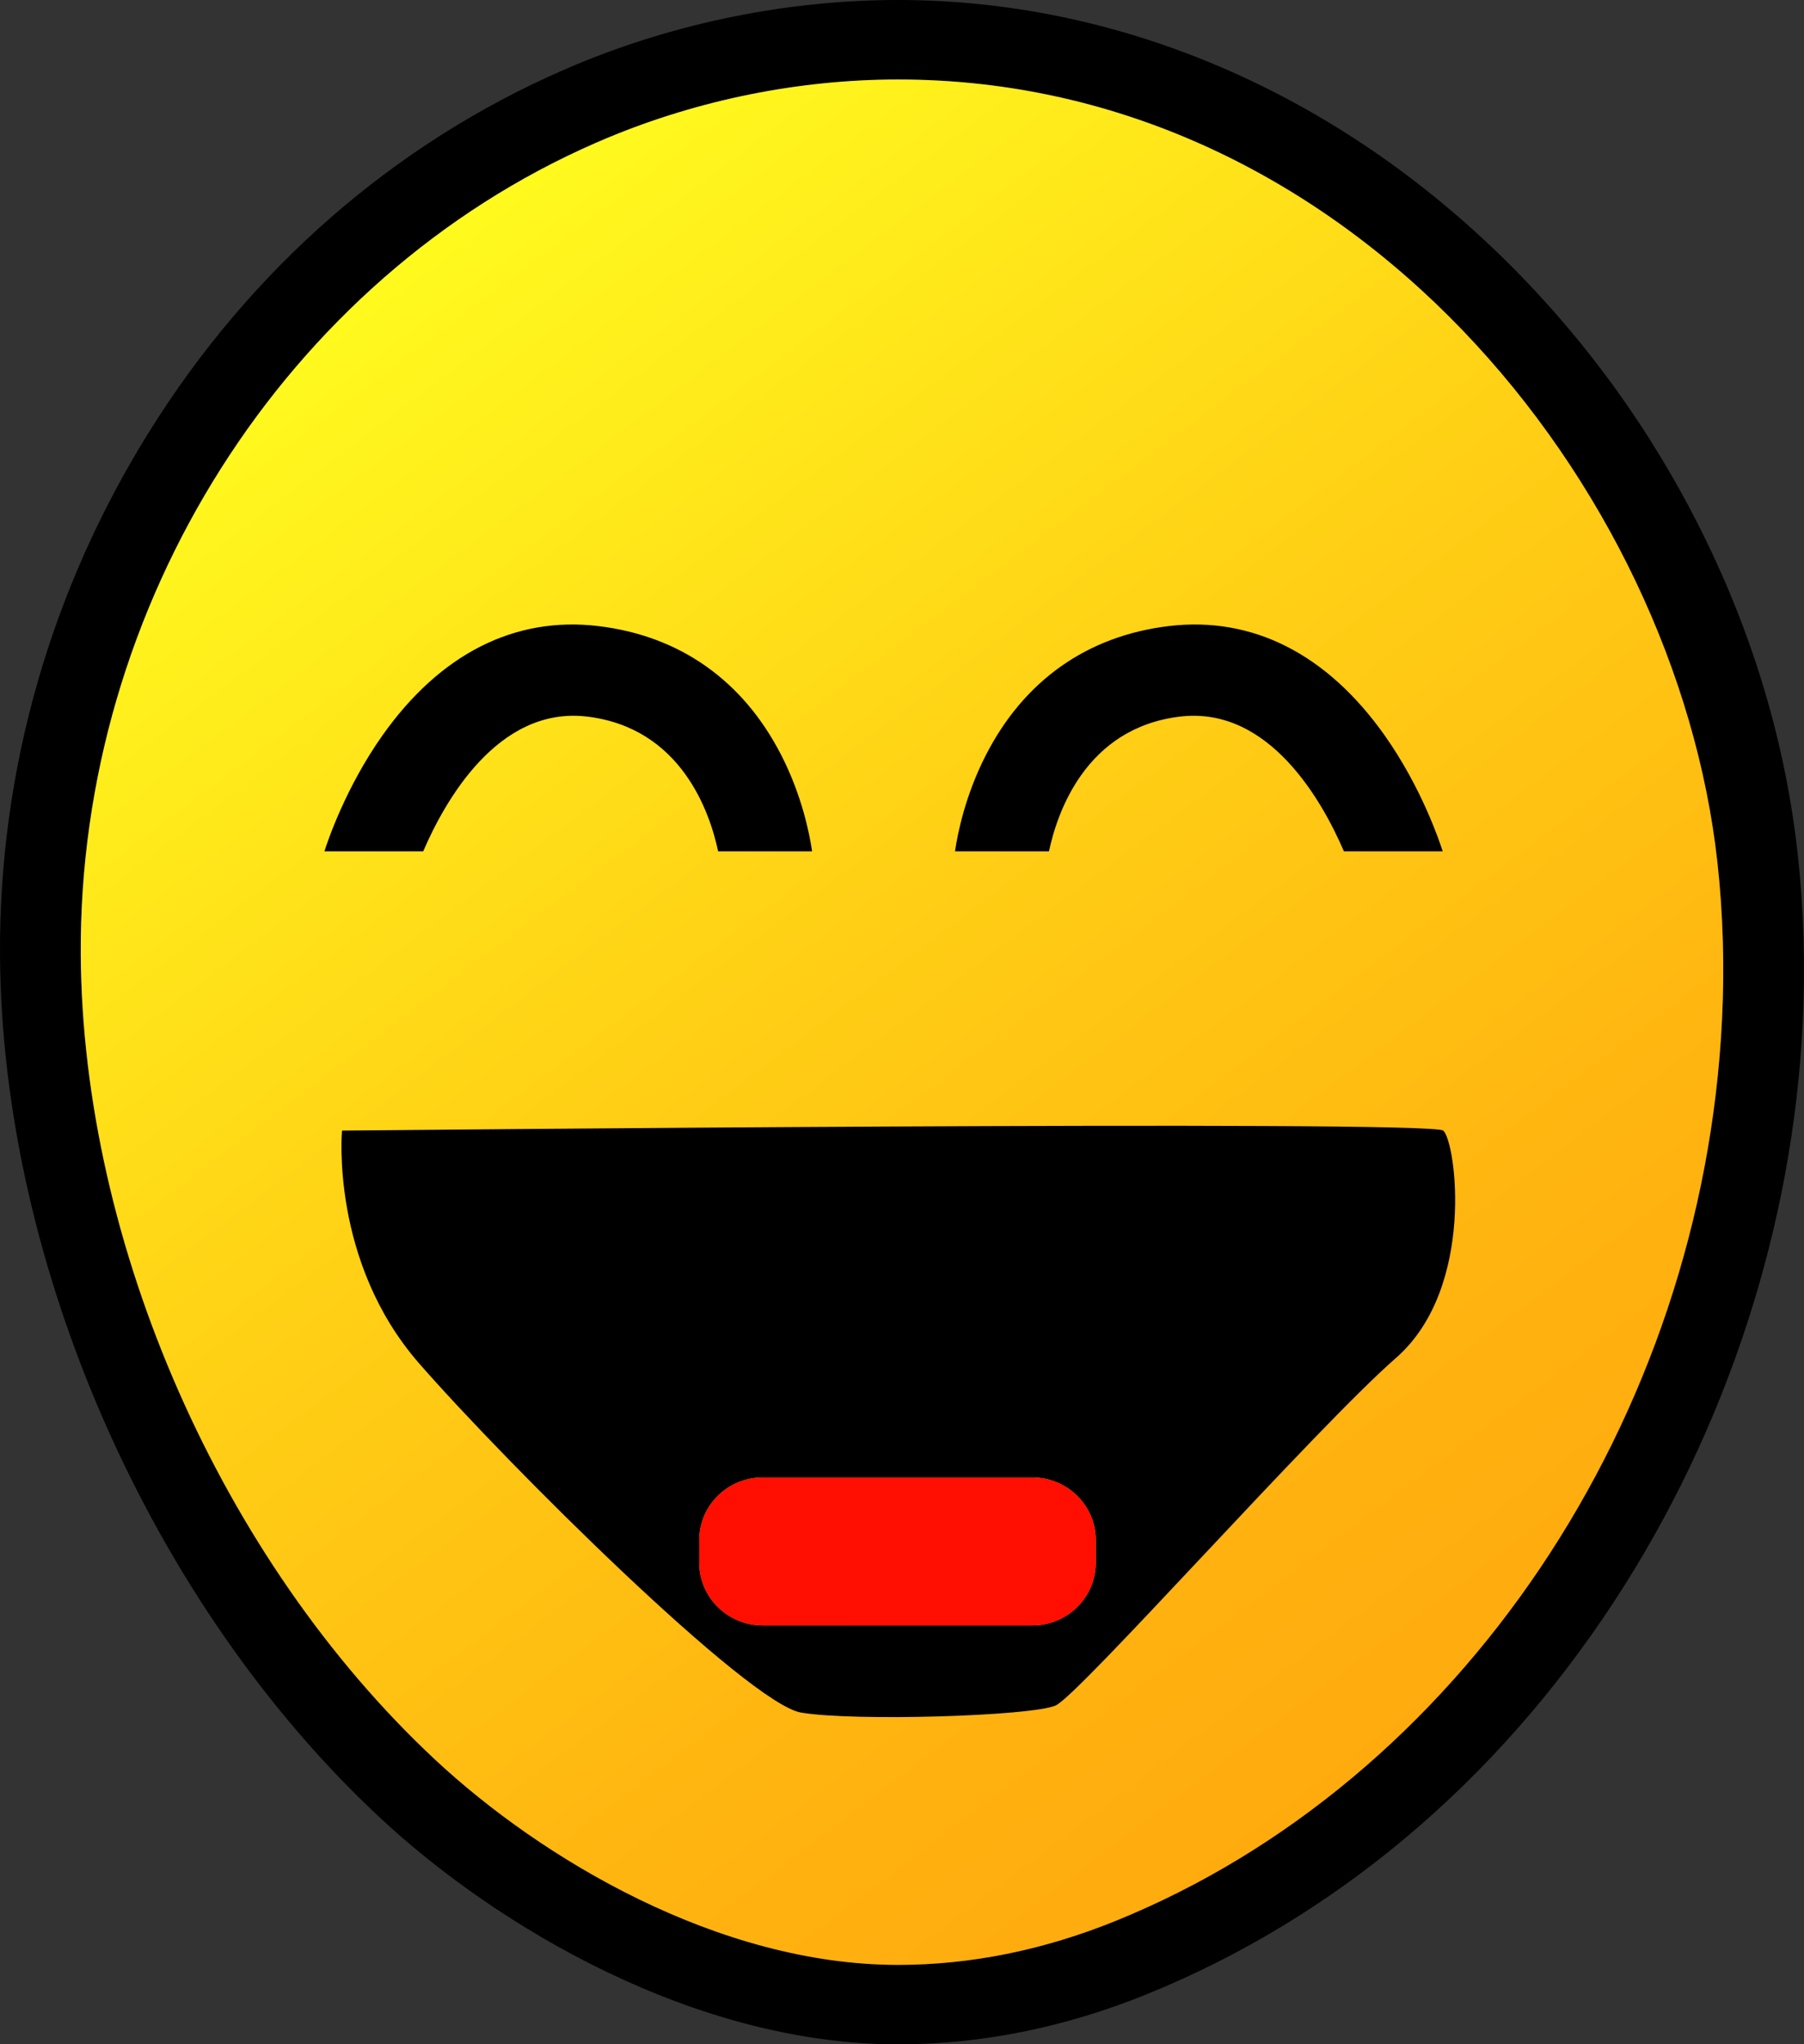 <?xml version="1.0" encoding="utf-8"?>
<!-- Generator: Adobe Illustrator 26.0.1, SVG Export Plug-In . SVG Version: 6.00 Build 0)  -->
<svg version="1.1" id="Layer_1" xmlns="http://www.w3.org/2000/svg" xmlns:xlink="http://www.w3.org/1999/xlink" x="0px" y="0px"
	 viewBox="0 0 1000 1133" style="enable-background:new 0 0 1000 1133;" xml:space="preserve">
<rect x="0" y="0" width="1000" height="1133" fill="#333333" stroke="none"/>
<style type="text/css">
	.st0{fill:url(#SVGID_1_);}
	.st1{fill:url(#SVGID_00000183967190271735438700000009429917203093122751_);}
	.st2{fill:url(#SVGID_00000034052293330054855300000007580938103117517450_);}
	.st3{fill:url(#SVGID_00000183223505154582342450000001143279475505423020_);}
	.st4{fill:url(#SVGID_00000026877115248135730270000007573608111514788498_);}
	.st5{fill:#FFFFFF;}
	.st6{fill:#BEE64E;}
	.st7{fill:#B3F5A4;}
	.st8{fill:url(#SVGID_00000043428956863638674000000003284283968365881229_);}
	.st9{fill:url(#SVGID_00000141451632520331638780000009114398411861248920_);}
	.st10{fill:url(#SVGID_00000159436629756686260020000007821652818962715036_);}
	.st11{fill:url(#SVGID_00000066499637107596371500000010326548769258903701_);}
	.st12{fill:#FF0605;}
	.st13{fill:#FA3306;}
	.st14{fill:url(#SVGID_00000049214558058111770480000016176595011453996964_);}
	.st15{fill:#FF1400;}
	.st16{fill:#FF1602;}
	.st17{fill:url(#SVGID_00000003063107166884349150000003295343376323320741_);}
	.st18{fill:url(#SVGID_00000017500502727661071440000018373071071359908758_);}
	.st19{fill:url(#SVGID_00000001641805599500963130000001093404870938965158_);}
	.st20{fill:url(#SVGID_00000145044074775202304240000006215045351653380534_);}
	.st21{fill:url(#SVGID_00000116225774941667522360000000781721481010570908_);}
	.st22{fill:#FF1901;}
	.st23{fill:#FFFFFE;}
	.st24{fill:url(#SVGID_00000040568645948721424710000008417692565956231597_);}
	.st25{fill:url(#SVGID_00000085241724761719781000000001255074491363512203_);}
	.st26{fill:url(#SVGID_00000134971552053482741920000008219492764132507575_);}
	.st27{fill:url(#SVGID_00000086672883432452019130000005078691024810824601_);}
	.st28{fill:url(#SVGID_00000072247242663704498890000016461093691645231807_);}
	.st29{fill:url(#SVGID_00000088116538418072701820000011625117803207145151_);}
	.st30{fill:#7E400D;}
	.st31{fill:url(#SVGID_00000116209407410008312050000016806413034240102528_);}
	.st32{fill:url(#SVGID_00000089553177040111359190000007414710880268744591_);}
	.st33{fill:url(#SVGID_00000034774461850885139640000013684879175084436376_);}
	.st34{fill:#FF0E01;}
	.st35{fill:#4395C5;}
	.st36{fill:#010101;}
	.st37{fill:#231F20;}
</style>
<g>
	<path d="M996.51,473.26c3.38,30.74,4.32,62.33,2.76,93.91c-2.74,56.06-13.14,112.14-30.91,166.65
		c-17.77,54.5-42.49,106.15-73.46,153.53c-65.62,100.36-155.28,175.71-259.29,217.91c-45.38,18.4-91.71,27.74-137.75,27.74
		c-112.59,0-222.41-65.09-287.65-126C83.59,888.77,1.08,701.28,0.01,529.37C-0.62,427.21,28.02,326.8,82.87,238.98
		C139.02,149.04,218.26,79.87,312,38.95c2.4-1.05,4.77-2.06,7.13-3.06C375.45,12.4,437.24,0,497.85,0
		c123.32,0,243.27,51.62,337.76,145.37c44.21,43.85,80.7,94.59,108.46,150.82C972.22,353.19,989.86,412.76,996.51,473.26z
		 M954.57,565.04c1.43-29.3,0.58-58.58-2.55-87.04C929.05,269.3,748.89,44.06,497.85,44.06c-54.66,0-110.41,11.2-161.22,32.39
		c-2.16,0.91-4.34,1.84-6.52,2.79C158.24,154.28,43.57,335.07,44.77,529.1c1,160.52,78.04,335.56,196.25,445.95
		c58.98,55.06,157.42,113.9,256.84,113.9c40.15,0,80.76-8.22,120.69-24.43C808.71,987.38,943.73,786.66,954.57,565.04z"/>
	<linearGradient id="SVGID_1_" gradientUnits="userSpaceOnUse" x1="205.562" y1="157.832" x2="800.679" y2="947.58">
		<stop  offset="0" style="stop-color:#FFFA1E"/>
		<stop  offset="7.988989e-03" style="stop-color:#FFF91E"/>
		<stop  offset="0.449" style="stop-color:#FFCF15"/>
		<stop  offset="0.795" style="stop-color:#FFB510"/>
		<stop  offset="1" style="stop-color:#FFAB0E"/>
	</linearGradient>
	<path class="st0" d="M952.01,478c3.13,28.46,3.99,57.74,2.55,87.04c-10.83,221.62-145.86,422.34-336.01,499.48
		c-39.93,16.21-80.54,24.43-120.69,24.43c-99.43,0-197.87-58.84-256.84-113.9C122.81,864.65,45.77,689.62,44.77,529.1
		c-1.2-194.03,113.47-374.82,285.35-449.86c2.17-0.95,4.36-1.88,6.52-2.79c50.81-21.2,106.56-32.39,161.22-32.39
		C748.89,44.06,929.05,269.3,952.01,478z"/>
	<g id="XMLID_00000107554543030810826820000016257651971855200925_">
		<g>
			<path d="M800,626.57c7.07,5.95,18.15,87.34-26.21,126.04c-44.36,38.72-175.45,186.59-188.56,192.55
				c-13.1,5.95-111.92,8.93-141.16,3.97S281.73,812.17,232.32,755.6c-49.4-56.57-42.74-129.02-42.74-129.02
				S792.94,620.61,800,626.57z M607.42,866.1v-12.57c0-19.19-15.81-34.74-35.29-34.74H422.9c-19.5,0-35.29,15.55-35.29,34.74v12.57
				c0,19.18,15.8,34.74,35.29,34.74h149.23C591.61,900.84,607.42,885.28,607.42,866.1z"/>
		</g>
	</g>
	<path class="st34" d="M607.42,853.54v12.57c0,19.18-15.81,34.74-35.29,34.74H422.89c-19.5,0-35.29-15.56-35.29-34.74v-12.57
		c0-19.19,15.8-34.74,35.29-34.74h149.23C591.61,818.8,607.42,834.35,607.42,853.54z"/>
	<g>
		<path d="M581.48,471.8c4.5-21.28,20.31-68.42,72.64-74.66c49.65-5.92,79.15,47.48,90.83,74.66h54.77
			c-1.8-5.66-11.82-35.45-32.16-64.22c-31.94-45.18-73.31-66.14-119.61-60.61c-45.22,5.39-80.32,30.16-101.52,71.62
			c-11.33,22.17-15.56,43.1-17.05,53.21H581.48z"/>
	</g>
	<g>
		<path d="M398.07,471.8c-4.5-21.28-20.31-68.42-72.64-74.66c-49.65-5.92-79.15,47.48-90.83,74.66h-54.77
			c1.8-5.66,11.82-35.45,32.16-64.22c31.94-45.18,73.31-66.14,119.61-60.61c45.22,5.39,80.32,30.16,101.52,71.62
			c11.33,22.17,15.56,43.1,17.05,53.21H398.07z"/>
	</g>
</g>
</svg>
